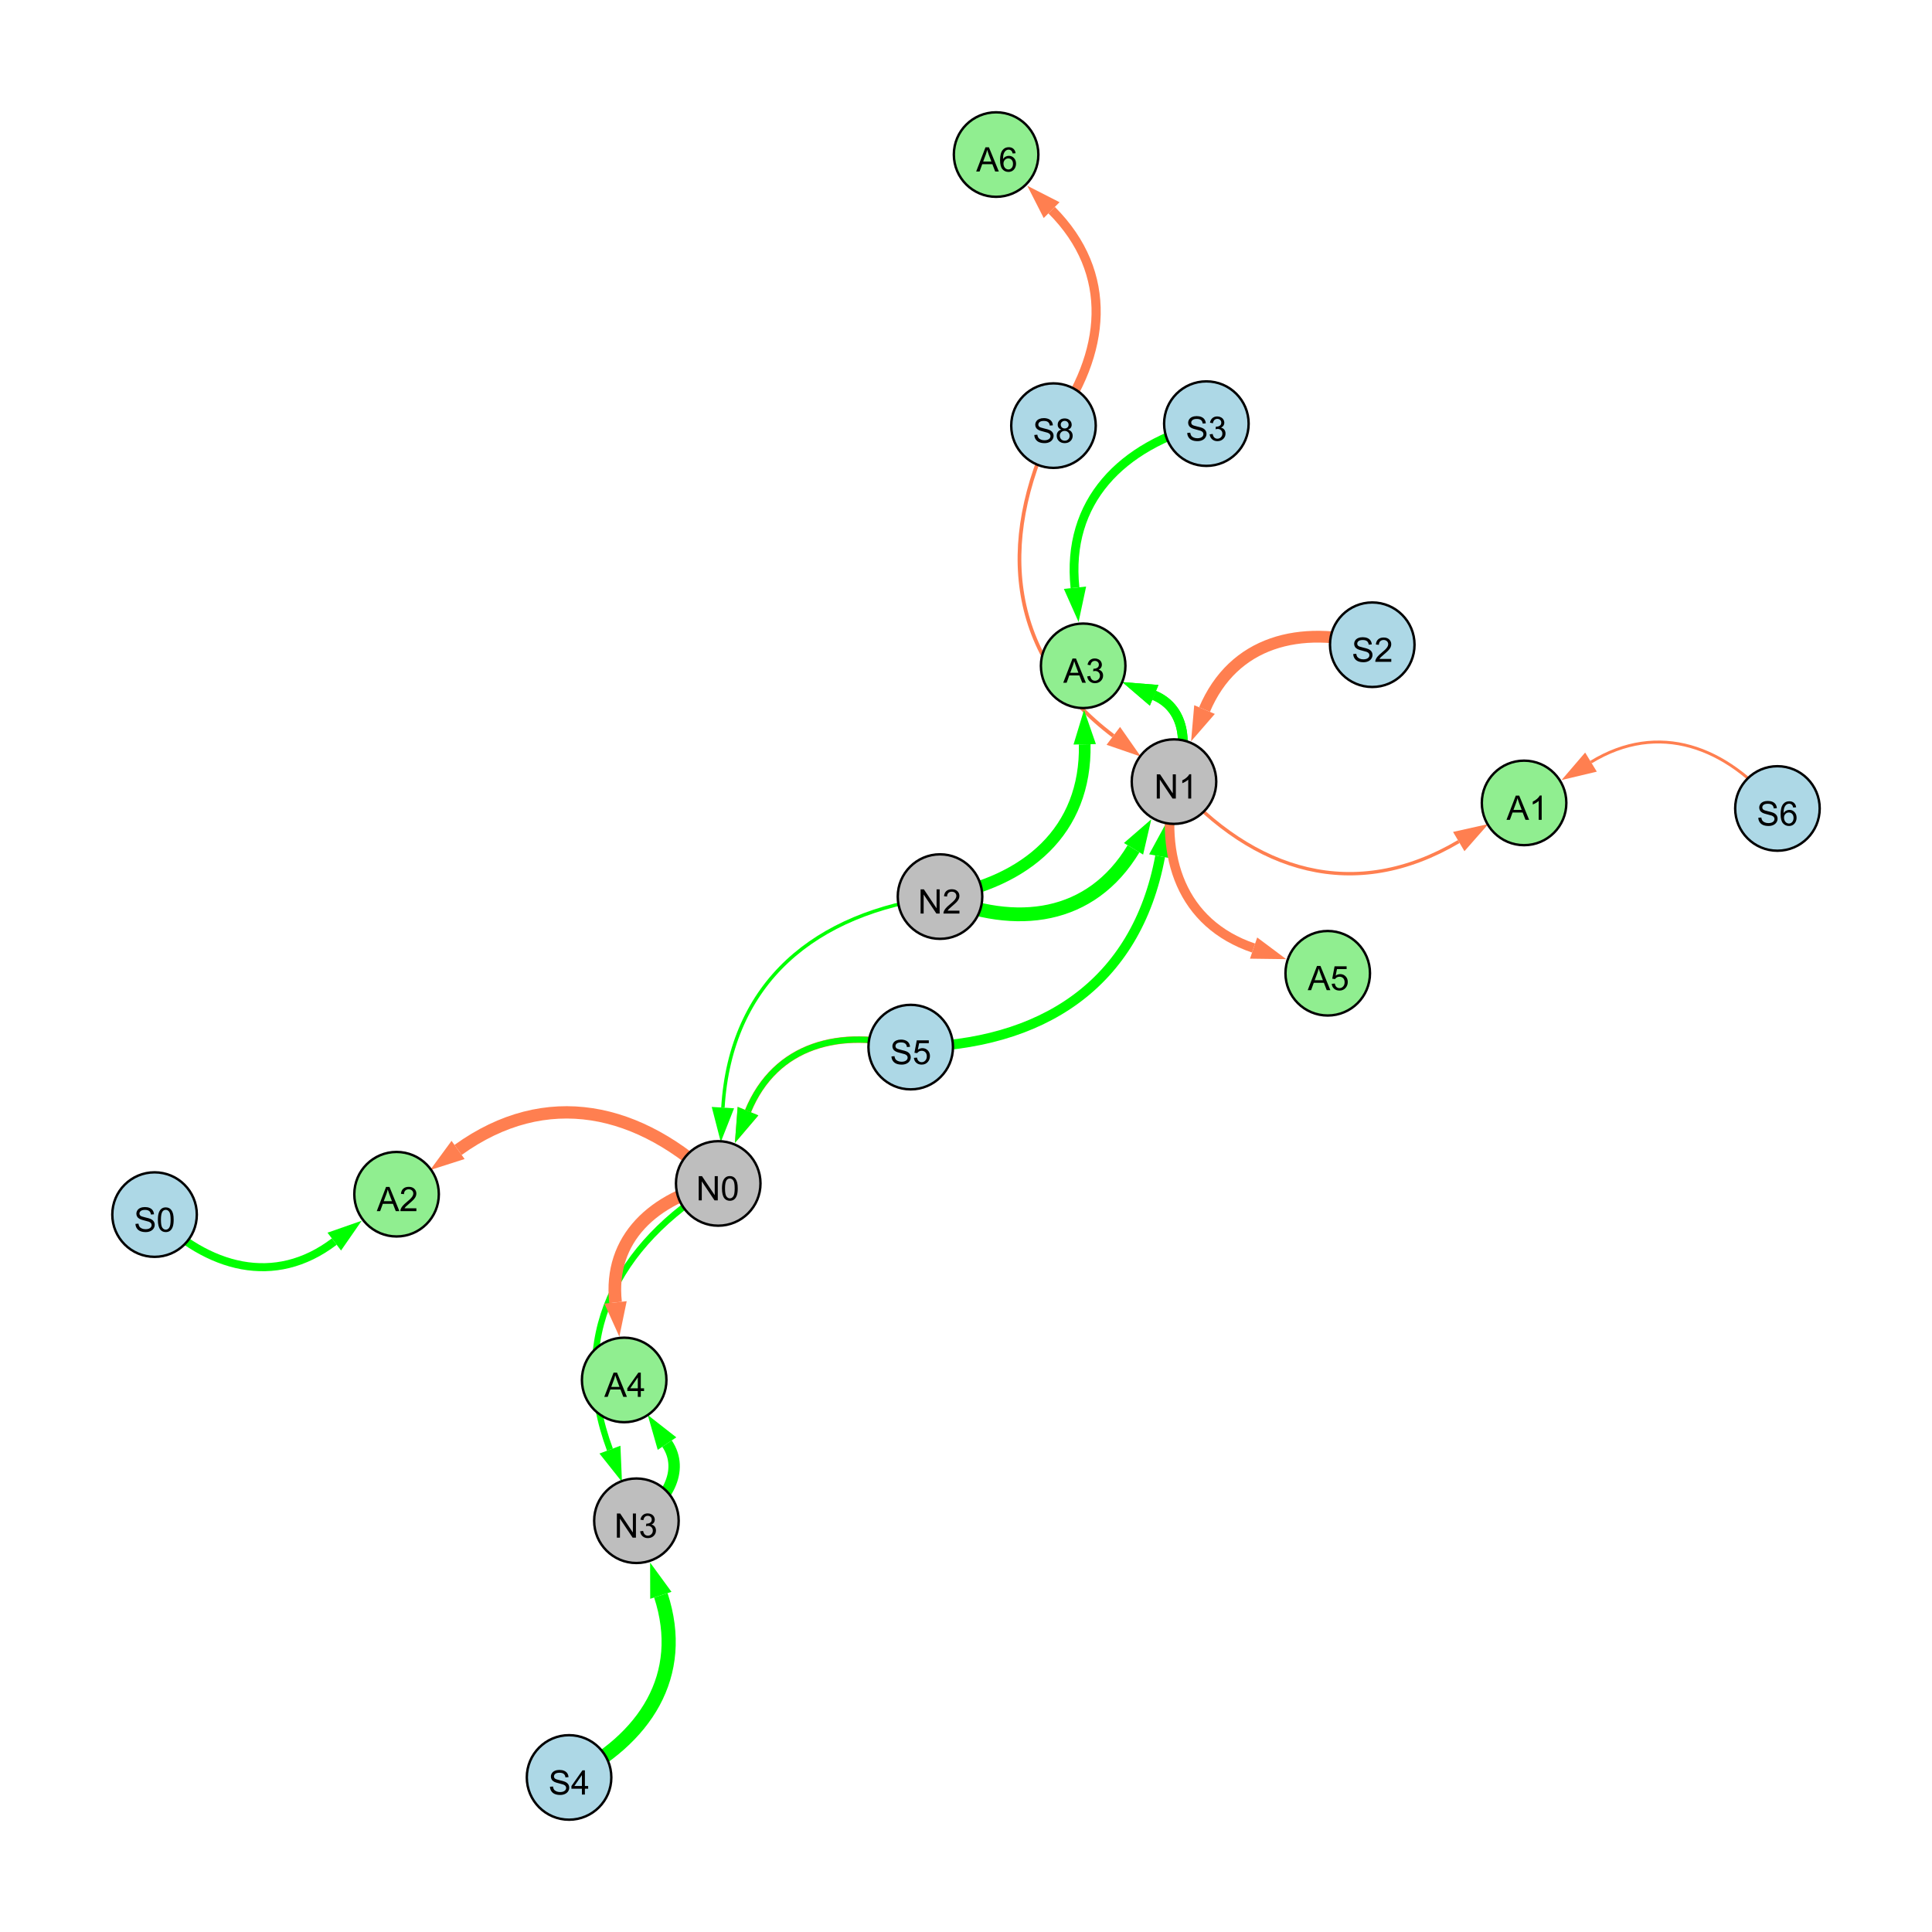 <?xml version="1.0" encoding="UTF-8"?>
<svg xmlns="http://www.w3.org/2000/svg" xmlns:xlink="http://www.w3.org/1999/xlink" width="800" height="800" viewBox="0 0 800 800">
<defs>
<g>
<g id="glyph-0-0">
<path d="M 0.629 -3.219 L 1.879 -3.328 C 1.938 -2.828 2.078 -2.418 2.293 -2.094 C 2.512 -1.773 2.848 -1.516 3.301 -1.316 C 3.758 -1.117 4.27 -1.02 4.84 -1.02 C 5.344 -1.02 5.793 -1.094 6.18 -1.242 C 6.566 -1.395 6.855 -1.602 7.043 -1.863 C 7.234 -2.125 7.328 -2.41 7.328 -2.719 C 7.328 -3.035 7.238 -3.309 7.055 -3.543 C 6.871 -3.777 6.57 -3.977 6.152 -4.137 C 5.883 -4.242 5.289 -4.402 4.367 -4.625 C 3.449 -4.844 2.805 -5.055 2.434 -5.25 C 1.953 -5.5 1.598 -5.812 1.363 -6.184 C 1.129 -6.555 1.012 -6.969 1.012 -7.43 C 1.012 -7.938 1.156 -8.41 1.441 -8.848 C 1.73 -9.289 2.148 -9.621 2.699 -9.852 C 3.25 -10.078 3.863 -10.191 4.539 -10.191 C 5.281 -10.191 5.938 -10.074 6.504 -9.832 C 7.07 -9.594 7.508 -9.242 7.812 -8.777 C 8.117 -8.312 8.281 -7.785 8.305 -7.199 L 7.035 -7.102 C 6.965 -7.734 6.734 -8.215 6.34 -8.539 C 5.945 -8.863 5.363 -9.023 4.594 -9.023 C 3.793 -9.023 3.207 -8.875 2.84 -8.582 C 2.473 -8.289 2.289 -7.934 2.289 -7.52 C 2.289 -7.16 2.422 -6.863 2.68 -6.633 C 2.934 -6.398 3.602 -6.16 4.68 -5.918 C 5.758 -5.672 6.496 -5.461 6.898 -5.277 C 7.48 -5.008 7.91 -4.668 8.188 -4.254 C 8.469 -3.844 8.605 -3.367 8.605 -2.828 C 8.605 -2.297 8.453 -1.793 8.148 -1.324 C 7.844 -0.852 7.406 -0.484 6.832 -0.223 C 6.262 0.039 5.617 0.172 4.902 0.172 C 3.996 0.172 3.234 0.039 2.621 -0.227 C 2.008 -0.488 1.527 -0.887 1.18 -1.418 C 0.832 -1.949 0.648 -2.551 0.629 -3.219 Z M 0.629 -3.219 "/>
</g>
<g id="glyph-0-1">
<path d="M 2.477 -5.434 C 1.965 -5.621 1.586 -5.887 1.34 -6.234 C 1.094 -6.582 0.969 -6.996 0.969 -7.477 C 0.969 -8.207 1.234 -8.82 1.758 -9.316 C 2.281 -9.812 2.977 -10.062 3.848 -10.062 C 4.723 -10.062 5.43 -9.809 5.961 -9.301 C 6.492 -8.793 6.762 -8.172 6.762 -7.445 C 6.762 -6.98 6.641 -6.574 6.395 -6.23 C 6.152 -5.887 5.781 -5.621 5.285 -5.434 C 5.898 -5.234 6.367 -4.91 6.688 -4.465 C 7.012 -4.016 7.172 -3.484 7.172 -2.863 C 7.172 -2.008 6.867 -1.289 6.262 -0.703 C 5.656 -0.121 4.859 0.172 3.867 0.172 C 2.879 0.172 2.082 -0.121 1.477 -0.707 C 0.871 -1.293 0.566 -2.023 0.566 -2.898 C 0.566 -3.551 0.734 -4.098 1.062 -4.535 C 1.395 -4.977 1.863 -5.273 2.477 -5.434 M 2.227 -7.52 C 2.227 -7.047 2.383 -6.656 2.688 -6.359 C 2.992 -6.055 3.387 -5.906 3.875 -5.906 C 4.352 -5.906 4.738 -6.055 5.043 -6.355 C 5.344 -6.652 5.496 -7.02 5.496 -7.453 C 5.496 -7.902 5.34 -8.281 5.027 -8.59 C 4.715 -8.898 4.328 -9.051 3.863 -9.051 C 3.395 -9.051 3.004 -8.898 2.695 -8.602 C 2.383 -8.297 2.227 -7.938 2.227 -7.52 M 1.832 -2.891 C 1.832 -2.539 1.914 -2.203 2.082 -1.875 C 2.246 -1.547 2.496 -1.289 2.824 -1.109 C 3.152 -0.93 3.504 -0.84 3.883 -0.84 C 4.469 -0.84 4.957 -1.031 5.34 -1.406 C 5.723 -1.785 5.914 -2.266 5.914 -2.852 C 5.914 -3.441 5.715 -3.934 5.32 -4.32 C 4.926 -4.707 4.434 -4.902 3.844 -4.902 C 3.262 -4.902 2.785 -4.711 2.402 -4.328 C 2.023 -3.945 1.832 -3.465 1.832 -2.891 Z M 1.832 -2.891 "/>
</g>
<g id="glyph-0-2">
<path d="M 1.066 0 L 1.066 -10.023 L 2.426 -10.023 L 7.691 -2.152 L 7.691 -10.023 L 8.961 -10.023 L 8.961 0 L 7.602 0 L 2.336 -7.875 L 2.336 0 Z M 1.066 0 "/>
</g>
<g id="glyph-0-3">
<path d="M 5.215 0 L 3.984 0 L 3.984 -7.84 C 3.688 -7.559 3.301 -7.277 2.82 -6.992 C 2.34 -6.711 1.906 -6.5 1.523 -6.359 L 1.523 -7.547 C 2.211 -7.871 2.812 -8.262 3.328 -8.723 C 3.844 -9.184 4.207 -9.629 4.422 -10.062 L 5.215 -10.062 Z M 5.215 0 "/>
</g>
<g id="glyph-0-4">
<path d="M 4.523 0 L 4.523 -2.398 L 0.18 -2.398 L 0.18 -3.527 L 4.75 -10.023 L 5.758 -10.023 L 5.758 -3.527 L 7.109 -3.527 L 7.109 -2.398 L 5.758 -2.398 L 5.758 0 L 4.523 0 M 4.523 -3.527 L 4.523 -8.047 L 1.387 -3.527 Z M 4.523 -3.527 "/>
</g>
<g id="glyph-0-5">
<path d="M 0.586 -2.645 L 1.82 -2.809 C 1.961 -2.113 2.199 -1.609 2.539 -1.301 C 2.879 -0.996 3.293 -0.84 3.781 -0.84 C 4.359 -0.84 4.848 -1.043 5.246 -1.441 C 5.645 -1.844 5.844 -2.34 5.844 -2.934 C 5.844 -3.496 5.66 -3.965 5.289 -4.332 C 4.922 -4.699 4.453 -4.883 3.883 -4.883 C 3.648 -4.883 3.359 -4.836 3.016 -4.742 L 3.152 -5.824 C 3.234 -5.816 3.301 -5.812 3.352 -5.812 C 3.875 -5.812 4.344 -5.945 4.766 -6.219 C 5.184 -6.492 5.395 -6.914 5.395 -7.484 C 5.395 -7.938 5.242 -8.309 4.938 -8.605 C 4.629 -8.902 4.234 -9.051 3.754 -9.051 C 3.273 -9.051 2.875 -8.898 2.555 -8.602 C 2.238 -8.297 2.031 -7.848 1.941 -7.246 L 0.711 -7.465 C 0.859 -8.289 1.203 -8.93 1.734 -9.383 C 2.27 -9.836 2.934 -10.062 3.727 -10.062 C 4.273 -10.062 4.777 -9.945 5.234 -9.711 C 5.695 -9.477 6.047 -9.156 6.293 -8.75 C 6.535 -8.344 6.656 -7.914 6.656 -7.457 C 6.656 -7.023 6.543 -6.629 6.309 -6.273 C 6.078 -5.918 5.734 -5.637 5.277 -5.43 C 5.871 -5.289 6.328 -5.008 6.656 -4.578 C 6.984 -4.145 7.148 -3.605 7.148 -2.961 C 7.148 -2.086 6.832 -1.344 6.195 -0.734 C 5.555 -0.125 4.75 0.18 3.773 0.18 C 2.895 0.18 2.164 -0.086 1.582 -0.609 C 1 -1.133 0.672 -1.812 0.586 -2.645 Z M 0.586 -2.645 "/>
</g>
<g id="glyph-0-6">
<path d="M 0.582 -2.625 L 1.875 -2.734 C 1.969 -2.105 2.191 -1.633 2.539 -1.316 C 2.887 -1 3.309 -0.84 3.801 -0.84 C 4.395 -0.84 4.895 -1.062 5.305 -1.512 C 5.715 -1.957 5.922 -2.551 5.922 -3.289 C 5.922 -3.988 5.723 -4.543 5.328 -4.949 C 4.934 -5.355 4.418 -5.559 3.781 -5.559 C 3.383 -5.559 3.027 -5.469 2.707 -5.289 C 2.387 -5.109 2.137 -4.875 1.953 -4.586 L 0.801 -4.738 L 1.77 -9.883 L 6.754 -9.883 L 6.754 -8.711 L 2.754 -8.711 L 2.215 -6.016 C 2.816 -6.434 3.449 -6.645 4.109 -6.645 C 4.984 -6.645 5.723 -6.34 6.324 -5.734 C 6.926 -5.129 7.227 -4.352 7.227 -3.398 C 7.227 -2.492 6.961 -1.707 6.434 -1.047 C 5.789 -0.234 4.914 0.172 3.801 0.172 C 2.891 0.172 2.145 -0.086 1.57 -0.594 C 0.992 -1.105 0.664 -1.781 0.582 -2.625 Z M 0.582 -2.625 "/>
</g>
<g id="glyph-0-7">
<path d="M 0.582 -4.941 C 0.582 -6.129 0.703 -7.082 0.945 -7.805 C 1.191 -8.527 1.555 -9.082 2.035 -9.477 C 2.516 -9.867 3.121 -10.062 3.848 -10.062 C 4.387 -10.062 4.859 -9.953 5.266 -9.738 C 5.668 -9.52 6.004 -9.211 6.27 -8.801 C 6.531 -8.395 6.738 -7.898 6.891 -7.312 C 7.039 -6.727 7.117 -5.938 7.117 -4.941 C 7.117 -3.766 6.996 -2.816 6.754 -2.094 C 6.512 -1.371 6.152 -0.816 5.672 -0.422 C 5.191 -0.027 4.582 0.172 3.848 0.172 C 2.883 0.172 2.125 -0.176 1.57 -0.867 C 0.91 -1.703 0.582 -3.059 0.582 -4.941 M 1.844 -4.941 C 1.844 -3.297 2.039 -2.203 2.422 -1.656 C 2.809 -1.113 3.285 -0.84 3.848 -0.84 C 4.414 -0.84 4.891 -1.113 5.273 -1.66 C 5.66 -2.207 5.852 -3.301 5.852 -4.941 C 5.852 -6.594 5.66 -7.688 5.273 -8.23 C 4.891 -8.773 4.41 -9.043 3.836 -9.043 C 3.27 -9.043 2.82 -8.805 2.48 -8.328 C 2.059 -7.715 1.844 -6.586 1.844 -4.941 Z M 1.844 -4.941 "/>
</g>
<g id="glyph-0-8">
<path d="M 7.047 -1.184 L 7.047 0 L 0.422 0 C 0.414 -0.297 0.461 -0.582 0.566 -0.855 C 0.734 -1.305 1.008 -1.75 1.379 -2.188 C 1.75 -2.625 2.285 -3.133 2.988 -3.703 C 4.078 -4.598 4.812 -5.305 5.195 -5.828 C 5.578 -6.348 5.77 -6.844 5.77 -7.309 C 5.77 -7.797 5.594 -8.207 5.246 -8.543 C 4.898 -8.875 4.445 -9.043 3.883 -9.043 C 3.289 -9.043 2.816 -8.867 2.461 -8.512 C 2.105 -8.156 1.926 -7.664 1.922 -7.035 L 0.656 -7.164 C 0.742 -8.109 1.07 -8.828 1.633 -9.32 C 2.199 -9.816 2.957 -10.062 3.91 -10.062 C 4.871 -10.062 5.633 -9.797 6.195 -9.262 C 6.754 -8.73 7.035 -8.07 7.035 -7.281 C 7.035 -6.879 6.953 -6.484 6.789 -6.098 C 6.625 -5.711 6.352 -5.301 5.973 -4.875 C 5.59 -4.445 4.957 -3.859 4.074 -3.109 C 3.336 -2.492 2.863 -2.07 2.652 -1.848 C 2.441 -1.629 2.27 -1.406 2.133 -1.184 Z M 7.047 -1.184 "/>
</g>
<g id="glyph-0-9">
<path d="M -0.02 0 L 3.828 -10.023 L 5.258 -10.023 L 9.359 0 L 7.848 0 L 6.68 -3.035 L 2.488 -3.035 L 1.387 0 L -0.02 0 M 2.871 -4.117 L 6.27 -4.117 L 5.223 -6.891 C 4.902 -7.734 4.668 -8.426 4.512 -8.969 C 4.383 -8.328 4.203 -7.688 3.973 -7.055 Z M 2.871 -4.117 "/>
</g>
<g id="glyph-0-10">
<path d="M 6.965 -7.566 L 5.742 -7.473 C 5.633 -7.953 5.477 -8.305 5.277 -8.523 C 4.945 -8.875 4.535 -9.051 4.047 -9.051 C 3.656 -9.051 3.312 -8.941 3.016 -8.723 C 2.629 -8.441 2.32 -8.027 2.098 -7.484 C 1.875 -6.941 1.758 -6.172 1.75 -5.168 C 2.047 -5.617 2.41 -5.953 2.836 -6.172 C 3.266 -6.391 3.715 -6.5 4.184 -6.5 C 5.004 -6.5 5.703 -6.199 6.277 -5.594 C 6.855 -4.992 7.145 -4.211 7.145 -3.254 C 7.145 -2.625 7.008 -2.039 6.738 -1.5 C 6.465 -0.961 6.094 -0.547 5.617 -0.258 C 5.145 0.027 4.609 0.172 4.008 0.172 C 2.98 0.172 2.145 -0.207 1.496 -0.961 C 0.852 -1.715 0.527 -2.957 0.527 -4.688 C 0.527 -6.625 0.883 -8.035 1.602 -8.914 C 2.223 -9.68 3.066 -10.062 4.121 -10.062 C 4.91 -10.062 5.555 -9.84 6.059 -9.398 C 6.562 -8.957 6.867 -8.348 6.965 -7.566 M 1.941 -3.246 C 1.941 -2.824 2.031 -2.418 2.211 -2.031 C 2.391 -1.645 2.645 -1.348 2.969 -1.145 C 3.289 -0.941 3.629 -0.84 3.984 -0.84 C 4.504 -0.84 4.953 -1.051 5.324 -1.469 C 5.699 -1.891 5.887 -2.457 5.887 -3.18 C 5.887 -3.871 5.699 -4.418 5.332 -4.816 C 4.961 -5.215 4.5 -5.414 3.938 -5.414 C 3.383 -5.414 2.91 -5.215 2.523 -4.816 C 2.137 -4.418 1.941 -3.895 1.941 -3.246 Z M 1.941 -3.246 "/>
</g>
</g>
</defs>
<rect x="-80" y="-80" width="960" height="960" fill="rgb(100%, 100%, 100%)" fill-opacity="1"/>
<path fill="none" stroke-width="1.545" stroke-linecap="butt" stroke-linejoin="miter" stroke="rgb(100%, 49.804%, 31.373%)" stroke-opacity="1" stroke-miterlimit="10" d="M 436.227 176.246 C 412.371 225.258 417.66 272.012 461 304.703 "/>
<path fill-rule="nonzero" fill="rgb(100%, 49.804%, 31.373%)" fill-opacity="1" d="M 472.391 313.293 L 458.207 308.402 L 463.793 301 L 472.391 313.293 "/>
<path fill="none" stroke-width="5.862" stroke-linecap="butt" stroke-linejoin="miter" stroke="rgb(0%, 100%, 0%)" stroke-opacity="1" stroke-miterlimit="10" d="M 235.637 736 C 267.16 720.363 284.492 693.699 273.645 660.586 "/>
<path fill-rule="nonzero" fill="rgb(0%, 100%, 0%)" fill-opacity="1" d="M 269.203 647.027 L 278.047 659.145 L 269.238 662.027 L 269.203 647.027 "/>
<path fill="none" stroke-width="4.09" stroke-linecap="butt" stroke-linejoin="miter" stroke="rgb(0%, 100%, 0%)" stroke-opacity="1" stroke-miterlimit="10" d="M 377.105 433.582 C 431.281 433.074 470.555 407.645 480.391 354.594 "/>
<path fill-rule="nonzero" fill="rgb(0%, 100%, 0%)" fill-opacity="1" d="M 482.992 340.57 L 484.949 355.441 L 475.832 353.75 L 482.992 340.57 "/>
<path fill="none" stroke-width="2.746" stroke-linecap="butt" stroke-linejoin="miter" stroke="rgb(100%, 49.804%, 31.373%)" stroke-opacity="1" stroke-miterlimit="10" d="M 377.105 433.582 C 348.02 425.574 321.07 432.562 309.734 460.09 "/>
<path fill-rule="nonzero" fill="rgb(100%, 49.804%, 31.373%)" fill-opacity="1" d="M 304.301 473.281 L 305.445 458.324 L 314.02 461.855 L 304.301 473.281 "/>
<path fill="none" stroke-width="2.596" stroke-linecap="butt" stroke-linejoin="miter" stroke="rgb(0%, 100%, 0%)" stroke-opacity="1" stroke-miterlimit="10" d="M 297.402 490.035 C 254.902 515.566 235.352 554.02 252.566 600.258 "/>
<path fill-rule="nonzero" fill="rgb(0%, 100%, 0%)" fill-opacity="1" d="M 257.543 613.625 L 248.223 601.875 L 256.91 598.641 L 257.543 613.625 "/>
<path fill="none" stroke-width="1.428" stroke-linecap="butt" stroke-linejoin="miter" stroke="rgb(0%, 100%, 0%)" stroke-opacity="1" stroke-miterlimit="10" d="M 389.242 371.258 C 337.43 377.91 302.551 406.734 299.344 458.641 "/>
<path fill-rule="nonzero" fill="rgb(0%, 100%, 0%)" fill-opacity="1" d="M 298.461 472.879 L 294.715 458.355 L 303.969 458.926 L 298.461 472.879 "/>
<path fill="none" stroke-width="2.53" stroke-linecap="butt" stroke-linejoin="miter" stroke="rgb(0%, 100%, 0%)" stroke-opacity="1" stroke-miterlimit="10" d="M 377.105 433.582 C 348.02 425.574 321.07 432.562 309.734 460.09 "/>
<path fill-rule="nonzero" fill="rgb(0%, 100%, 0%)" fill-opacity="1" d="M 304.301 473.281 L 305.445 458.324 L 314.02 461.855 L 304.301 473.281 "/>
<path fill="none" stroke-width="5.715" stroke-linecap="butt" stroke-linejoin="miter" stroke="rgb(0%, 100%, 0%)" stroke-opacity="1" stroke-miterlimit="10" d="M 389.242 371.258 C 420.898 384.695 451.805 380.625 469.367 351.473 "/>
<path fill-rule="nonzero" fill="rgb(0%, 100%, 0%)" fill-opacity="1" d="M 476.73 339.25 L 473.34 353.863 L 465.398 349.078 L 476.73 339.25 "/>
<path fill="none" stroke-width="4.875" stroke-linecap="butt" stroke-linejoin="miter" stroke="rgb(100%, 49.804%, 31.373%)" stroke-opacity="1" stroke-miterlimit="10" d="M 568.223 266.965 C 538.355 258.551 510.723 265.605 498.77 293.816 "/>
<path fill-rule="nonzero" fill="rgb(100%, 49.804%, 31.373%)" fill-opacity="1" d="M 493.203 306.953 L 494.5 292.008 L 503.035 295.625 L 493.203 306.953 "/>
<path fill="none" stroke-width="5.245" stroke-linecap="butt" stroke-linejoin="miter" stroke="rgb(100%, 49.804%, 31.373%)" stroke-opacity="1" stroke-miterlimit="10" d="M 297.402 490.035 C 270.914 495.828 251.949 512.781 254.891 539.301 "/>
<path fill-rule="nonzero" fill="rgb(100%, 49.804%, 31.373%)" fill-opacity="1" d="M 256.465 553.48 L 250.285 539.812 L 259.5 538.789 L 256.465 553.48 "/>
<path fill="none" stroke-width="4.833" stroke-linecap="butt" stroke-linejoin="miter" stroke="rgb(0%, 100%, 0%)" stroke-opacity="1" stroke-miterlimit="10" d="M 389.242 371.258 C 424.977 365.219 449.859 344.105 449.156 308.203 "/>
<path fill-rule="nonzero" fill="rgb(0%, 100%, 0%)" fill-opacity="1" d="M 448.875 293.941 L 453.789 308.113 L 444.52 308.297 L 448.875 293.941 "/>
<path fill="none" stroke-width="3.962" stroke-linecap="butt" stroke-linejoin="miter" stroke="rgb(0%, 100%, 0%)" stroke-opacity="1" stroke-miterlimit="10" d="M 486.125 323.652 C 492.32 309.688 491.352 293.508 477.906 287.918 "/>
<path fill-rule="nonzero" fill="rgb(0%, 100%, 0%)" fill-opacity="1" d="M 464.73 282.441 L 479.684 283.637 L 476.125 292.199 L 464.73 282.441 "/>
<path fill="none" stroke-width="3.647" stroke-linecap="butt" stroke-linejoin="miter" stroke="rgb(0%, 100%, 0%)" stroke-opacity="1" stroke-miterlimit="10" d="M 499.535 175.418 C 464.414 184.465 441.391 207.625 445.129 243.363 "/>
<path fill-rule="nonzero" fill="rgb(0%, 100%, 0%)" fill-opacity="1" d="M 446.617 257.555 L 440.52 243.848 L 449.742 242.883 L 446.617 257.555 "/>
<path fill="none" stroke-width="3.33" stroke-linecap="butt" stroke-linejoin="miter" stroke="rgb(0%, 100%, 0%)" stroke-opacity="1" stroke-miterlimit="10" d="M 64 502.934 C 86.008 525.266 113.762 532.871 138.414 514.117 "/>
<path fill-rule="nonzero" fill="rgb(0%, 100%, 0%)" fill-opacity="1" d="M 149.77 505.48 L 141.219 517.809 L 135.609 510.43 L 149.77 505.48 "/>
<path fill="none" stroke-width="4.041" stroke-linecap="butt" stroke-linejoin="miter" stroke="rgb(0%, 100%, 0%)" stroke-opacity="1" stroke-miterlimit="10" d="M 486.125 323.652 C 492.32 309.688 491.352 293.508 477.906 287.918 "/>
<path fill-rule="nonzero" fill="rgb(0%, 100%, 0%)" fill-opacity="1" d="M 464.73 282.441 L 479.684 283.637 L 476.125 292.199 L 464.73 282.441 "/>
<path fill="none" stroke-width="3.787" stroke-linecap="butt" stroke-linejoin="miter" stroke="rgb(100%, 49.804%, 31.373%)" stroke-opacity="1" stroke-miterlimit="10" d="M 436.227 176.246 C 458.277 146.309 461.504 113.086 435.457 87.012 "/>
<path fill-rule="nonzero" fill="rgb(100%, 49.804%, 31.373%)" fill-opacity="1" d="M 425.375 76.918 L 438.738 83.734 L 432.18 90.289 L 425.375 76.918 "/>
<path fill="none" stroke-width="1.205" stroke-linecap="butt" stroke-linejoin="miter" stroke="rgb(100%, 49.804%, 31.373%)" stroke-opacity="1" stroke-miterlimit="10" d="M 736 334.77 C 715.066 309.066 686.781 298.492 658.793 315.566 "/>
<path fill-rule="nonzero" fill="rgb(100%, 49.804%, 31.373%)" fill-opacity="1" d="M 646.613 322.996 L 656.379 311.609 L 661.207 319.523 L 646.613 322.996 "/>
<path fill="none" stroke-width="1.4" stroke-linecap="butt" stroke-linejoin="miter" stroke="rgb(100%, 49.804%, 31.373%)" stroke-opacity="1" stroke-miterlimit="10" d="M 486.125 323.652 C 519.227 361.402 561.031 373.902 604.035 348.469 "/>
<path fill-rule="nonzero" fill="rgb(100%, 49.804%, 31.373%)" fill-opacity="1" d="M 616.312 341.207 L 606.395 352.457 L 601.676 344.48 L 616.312 341.207 "/>
<path fill="none" stroke-width="3.934" stroke-linecap="butt" stroke-linejoin="miter" stroke="rgb(100%, 49.804%, 31.373%)" stroke-opacity="1" stroke-miterlimit="10" d="M 486.125 323.652 C 479.883 354.867 489.301 382.461 519.086 392.578 "/>
<path fill-rule="nonzero" fill="rgb(100%, 49.804%, 31.373%)" fill-opacity="1" d="M 532.594 397.164 L 517.598 396.965 L 520.578 388.188 L 532.594 397.164 "/>
<path fill="none" stroke-width="5.109" stroke-linecap="butt" stroke-linejoin="miter" stroke="rgb(100%, 49.804%, 31.373%)" stroke-opacity="1" stroke-miterlimit="10" d="M 297.402 490.035 C 264.961 458.48 226.199 449.887 189.68 476.164 "/>
<path fill-rule="nonzero" fill="rgb(100%, 49.804%, 31.373%)" fill-opacity="1" d="M 178.102 484.496 L 186.973 472.402 L 192.387 479.926 L 178.102 484.496 "/>
<path fill="none" stroke-width="4.725" stroke-linecap="butt" stroke-linejoin="miter" stroke="rgb(0%, 100%, 0%)" stroke-opacity="1" stroke-miterlimit="10" d="M 263.527 629.711 C 275.738 622.227 283.773 609.012 276.199 597.762 "/>
<path fill-rule="nonzero" fill="rgb(0%, 100%, 0%)" fill-opacity="1" d="M 268.23 585.926 L 280.043 595.172 L 272.352 600.352 L 268.23 585.926 "/>
<path fill-rule="nonzero" fill="rgb(67.843%, 84.706%, 90.196%)" fill-opacity="1" stroke-width="1" stroke-linecap="butt" stroke-linejoin="miter" stroke="rgb(0%, 0%, 0%)" stroke-opacity="1" stroke-miterlimit="10" d="M 453.727 176.246 C 453.727 185.91 445.891 193.746 436.227 193.746 C 426.562 193.746 418.727 185.91 418.727 176.246 C 418.727 166.578 426.562 158.746 436.227 158.746 C 445.891 158.746 453.727 166.578 453.727 176.246 "/>
<path fill-rule="nonzero" fill="rgb(74.51%, 74.51%, 74.51%)" fill-opacity="1" stroke-width="1" stroke-linecap="butt" stroke-linejoin="miter" stroke="rgb(0%, 0%, 0%)" stroke-opacity="1" stroke-miterlimit="10" d="M 503.625 323.652 C 503.625 333.316 495.793 341.152 486.125 341.152 C 476.461 341.152 468.625 333.316 468.625 323.652 C 468.625 313.988 476.461 306.152 486.125 306.152 C 495.793 306.152 503.625 313.988 503.625 323.652 "/>
<path fill-rule="nonzero" fill="rgb(67.843%, 84.706%, 90.196%)" fill-opacity="1" stroke-width="1" stroke-linecap="butt" stroke-linejoin="miter" stroke="rgb(0%, 0%, 0%)" stroke-opacity="1" stroke-miterlimit="10" d="M 253.137 736 C 253.137 745.664 245.301 753.5 235.637 753.5 C 225.969 753.5 218.137 745.664 218.137 736 C 218.137 726.336 225.969 718.5 235.637 718.5 C 245.301 718.5 253.137 726.336 253.137 736 "/>
<path fill-rule="nonzero" fill="rgb(74.51%, 74.51%, 74.51%)" fill-opacity="1" stroke-width="1" stroke-linecap="butt" stroke-linejoin="miter" stroke="rgb(0%, 0%, 0%)" stroke-opacity="1" stroke-miterlimit="10" d="M 281.027 629.711 C 281.027 639.375 273.195 647.211 263.527 647.211 C 253.863 647.211 246.027 639.375 246.027 629.711 C 246.027 620.043 253.863 612.211 263.527 612.211 C 273.195 612.211 281.027 620.043 281.027 629.711 "/>
<path fill-rule="nonzero" fill="rgb(67.843%, 84.706%, 90.196%)" fill-opacity="1" stroke-width="1" stroke-linecap="butt" stroke-linejoin="miter" stroke="rgb(0%, 0%, 0%)" stroke-opacity="1" stroke-miterlimit="10" d="M 394.605 433.582 C 394.605 443.246 386.77 451.082 377.105 451.082 C 367.438 451.082 359.605 443.246 359.605 433.582 C 359.605 423.918 367.438 416.082 377.105 416.082 C 386.77 416.082 394.605 423.918 394.605 433.582 "/>
<path fill-rule="nonzero" fill="rgb(74.51%, 74.51%, 74.51%)" fill-opacity="1" stroke-width="1" stroke-linecap="butt" stroke-linejoin="miter" stroke="rgb(0%, 0%, 0%)" stroke-opacity="1" stroke-miterlimit="10" d="M 314.902 490.035 C 314.902 499.699 307.066 507.535 297.402 507.535 C 287.738 507.535 279.902 499.699 279.902 490.035 C 279.902 480.367 287.738 472.535 297.402 472.535 C 307.066 472.535 314.902 480.367 314.902 490.035 "/>
<path fill-rule="nonzero" fill="rgb(74.51%, 74.51%, 74.51%)" fill-opacity="1" stroke-width="1" stroke-linecap="butt" stroke-linejoin="miter" stroke="rgb(0%, 0%, 0%)" stroke-opacity="1" stroke-miterlimit="10" d="M 406.742 371.258 C 406.742 380.922 398.906 388.758 389.242 388.758 C 379.578 388.758 371.742 380.922 371.742 371.258 C 371.742 361.594 379.578 353.758 389.242 353.758 C 398.906 353.758 406.742 361.594 406.742 371.258 "/>
<path fill-rule="nonzero" fill="rgb(67.843%, 84.706%, 90.196%)" fill-opacity="1" stroke-width="1" stroke-linecap="butt" stroke-linejoin="miter" stroke="rgb(0%, 0%, 0%)" stroke-opacity="1" stroke-miterlimit="10" d="M 585.723 266.965 C 585.723 276.629 577.887 284.465 568.223 284.465 C 558.555 284.465 550.723 276.629 550.723 266.965 C 550.723 257.301 558.555 249.465 568.223 249.465 C 577.887 249.465 585.723 257.301 585.723 266.965 "/>
<path fill-rule="nonzero" fill="rgb(56.471%, 93.333%, 56.471%)" fill-opacity="1" stroke-width="1" stroke-linecap="butt" stroke-linejoin="miter" stroke="rgb(0%, 0%, 0%)" stroke-opacity="1" stroke-miterlimit="10" d="M 275.957 571.406 C 275.957 581.074 268.121 588.906 258.457 588.906 C 248.793 588.906 240.957 581.074 240.957 571.406 C 240.957 561.742 248.793 553.906 258.457 553.906 C 268.121 553.906 275.957 561.742 275.957 571.406 "/>
<path fill-rule="nonzero" fill="rgb(56.471%, 93.333%, 56.471%)" fill-opacity="1" stroke-width="1" stroke-linecap="butt" stroke-linejoin="miter" stroke="rgb(0%, 0%, 0%)" stroke-opacity="1" stroke-miterlimit="10" d="M 466.016 275.699 C 466.016 285.363 458.18 293.199 448.516 293.199 C 438.852 293.199 431.016 285.363 431.016 275.699 C 431.016 266.035 438.852 258.199 448.516 258.199 C 458.18 258.199 466.016 266.035 466.016 275.699 "/>
<path fill-rule="nonzero" fill="rgb(67.843%, 84.706%, 90.196%)" fill-opacity="1" stroke-width="1" stroke-linecap="butt" stroke-linejoin="miter" stroke="rgb(0%, 0%, 0%)" stroke-opacity="1" stroke-miterlimit="10" d="M 517.035 175.418 C 517.035 185.082 509.199 192.918 499.535 192.918 C 489.867 192.918 482.035 185.082 482.035 175.418 C 482.035 165.75 489.867 157.918 499.535 157.918 C 509.199 157.918 517.035 165.75 517.035 175.418 "/>
<path fill-rule="nonzero" fill="rgb(67.843%, 84.706%, 90.196%)" fill-opacity="1" stroke-width="1" stroke-linecap="butt" stroke-linejoin="miter" stroke="rgb(0%, 0%, 0%)" stroke-opacity="1" stroke-miterlimit="10" d="M 81.5 502.934 C 81.5 512.598 73.664 520.434 64 520.434 C 54.336 520.434 46.5 512.598 46.5 502.934 C 46.5 493.266 54.336 485.434 64 485.434 C 73.664 485.434 81.5 493.266 81.5 502.934 "/>
<path fill-rule="nonzero" fill="rgb(56.471%, 93.333%, 56.471%)" fill-opacity="1" stroke-width="1" stroke-linecap="butt" stroke-linejoin="miter" stroke="rgb(0%, 0%, 0%)" stroke-opacity="1" stroke-miterlimit="10" d="M 181.711 494.496 C 181.711 504.16 173.875 511.996 164.211 511.996 C 154.543 511.996 146.711 504.16 146.711 494.496 C 146.711 484.828 154.543 476.996 164.211 476.996 C 173.875 476.996 181.711 484.828 181.711 494.496 "/>
<path fill-rule="nonzero" fill="rgb(56.471%, 93.333%, 56.471%)" fill-opacity="1" stroke-width="1" stroke-linecap="butt" stroke-linejoin="miter" stroke="rgb(0%, 0%, 0%)" stroke-opacity="1" stroke-miterlimit="10" d="M 429.969 64 C 429.969 73.664 422.133 81.5 412.469 81.5 C 402.805 81.5 394.969 73.664 394.969 64 C 394.969 54.336 402.805 46.5 412.469 46.5 C 422.133 46.5 429.969 54.336 429.969 64 "/>
<path fill-rule="nonzero" fill="rgb(67.843%, 84.706%, 90.196%)" fill-opacity="1" stroke-width="1" stroke-linecap="butt" stroke-linejoin="miter" stroke="rgb(0%, 0%, 0%)" stroke-opacity="1" stroke-miterlimit="10" d="M 753.5 334.77 C 753.5 344.434 745.664 352.27 736 352.27 C 726.336 352.27 718.5 344.434 718.5 334.77 C 718.5 325.105 726.336 317.27 736 317.27 C 745.664 317.27 753.5 325.105 753.5 334.77 "/>
<path fill-rule="nonzero" fill="rgb(56.471%, 93.333%, 56.471%)" fill-opacity="1" stroke-width="1" stroke-linecap="butt" stroke-linejoin="miter" stroke="rgb(0%, 0%, 0%)" stroke-opacity="1" stroke-miterlimit="10" d="M 648.59 332.469 C 648.59 342.133 640.754 349.969 631.09 349.969 C 621.426 349.969 613.59 342.133 613.59 332.469 C 613.59 322.801 621.426 314.969 631.09 314.969 C 640.754 314.969 648.59 322.801 648.59 332.469 "/>
<path fill-rule="nonzero" fill="rgb(56.471%, 93.333%, 56.471%)" fill-opacity="1" stroke-width="1" stroke-linecap="butt" stroke-linejoin="miter" stroke="rgb(0%, 0%, 0%)" stroke-opacity="1" stroke-miterlimit="10" d="M 567.285 403.004 C 567.285 412.672 559.449 420.504 549.785 420.504 C 540.121 420.504 532.285 412.672 532.285 403.004 C 532.285 393.34 540.121 385.504 549.785 385.504 C 559.449 385.504 567.285 393.34 567.285 403.004 "/>
<g fill="rgb(0%, 0%, 0%)" fill-opacity="1">
<use xlink:href="#glyph-0-0" x="427.66" y="183.324"/>
<use xlink:href="#glyph-0-1" x="436.998" y="183.324"/>
</g>
<g fill="rgb(0%, 0%, 0%)" fill-opacity="1">
<use xlink:href="#glyph-0-2" x="477.93" y="330.668"/>
<use xlink:href="#glyph-0-3" x="488.04" y="330.668"/>
</g>
<g fill="rgb(0%, 0%, 0%)" fill-opacity="1">
<use xlink:href="#glyph-0-0" x="227.098" y="743.078"/>
<use xlink:href="#glyph-0-4" x="236.436" y="743.078"/>
</g>
<g fill="rgb(0%, 0%, 0%)" fill-opacity="1">
<use xlink:href="#glyph-0-2" x="254.367" y="636.723"/>
<use xlink:href="#glyph-0-5" x="264.478" y="636.723"/>
</g>
<g fill="rgb(0%, 0%, 0%)" fill-opacity="1">
<use xlink:href="#glyph-0-0" x="368.508" y="440.664"/>
<use xlink:href="#glyph-0-6" x="377.846" y="440.664"/>
</g>
<g fill="rgb(0%, 0%, 0%)" fill-opacity="1">
<use xlink:href="#glyph-0-2" x="288.258" y="497.047"/>
<use xlink:href="#glyph-0-7" x="298.368" y="497.047"/>
</g>
<g fill="rgb(0%, 0%, 0%)" fill-opacity="1">
<use xlink:href="#glyph-0-2" x="380.129" y="378.273"/>
<use xlink:href="#glyph-0-8" x="390.239" y="378.273"/>
</g>
<g fill="rgb(0%, 0%, 0%)" fill-opacity="1">
<use xlink:href="#glyph-0-0" x="559.715" y="274.043"/>
<use xlink:href="#glyph-0-8" x="569.053" y="274.043"/>
</g>
<g fill="rgb(0%, 0%, 0%)" fill-opacity="1">
<use xlink:href="#glyph-0-9" x="250.242" y="578.402"/>
<use xlink:href="#glyph-0-4" x="259.58" y="578.402"/>
</g>
<g fill="rgb(0%, 0%, 0%)" fill-opacity="1">
<use xlink:href="#glyph-0-9" x="440.281" y="282.715"/>
<use xlink:href="#glyph-0-5" x="449.619" y="282.715"/>
</g>
<g fill="rgb(0%, 0%, 0%)" fill-opacity="1">
<use xlink:href="#glyph-0-0" x="490.977" y="182.496"/>
<use xlink:href="#glyph-0-5" x="500.314" y="182.496"/>
</g>
<g fill="rgb(0%, 0%, 0%)" fill-opacity="1">
<use xlink:href="#glyph-0-0" x="55.457" y="510.012"/>
<use xlink:href="#glyph-0-7" x="64.795" y="510.012"/>
</g>
<g fill="rgb(0%, 0%, 0%)" fill-opacity="1">
<use xlink:href="#glyph-0-9" x="156.027" y="501.508"/>
<use xlink:href="#glyph-0-8" x="165.365" y="501.508"/>
</g>
<g fill="rgb(0%, 0%, 0%)" fill-opacity="1">
<use xlink:href="#glyph-0-9" x="404.238" y="71.016"/>
<use xlink:href="#glyph-0-10" x="413.576" y="71.016"/>
</g>
<g fill="rgb(0%, 0%, 0%)" fill-opacity="1">
<use xlink:href="#glyph-0-0" x="727.445" y="341.848"/>
<use xlink:href="#glyph-0-10" x="736.783" y="341.848"/>
</g>
<g fill="rgb(0%, 0%, 0%)" fill-opacity="1">
<use xlink:href="#glyph-0-9" x="623.824" y="339.48"/>
<use xlink:href="#glyph-0-3" x="633.162" y="339.48"/>
</g>
<g fill="rgb(0%, 0%, 0%)" fill-opacity="1">
<use xlink:href="#glyph-0-9" x="541.516" y="410"/>
<use xlink:href="#glyph-0-6" x="550.854" y="410"/>
</g>
</svg>
